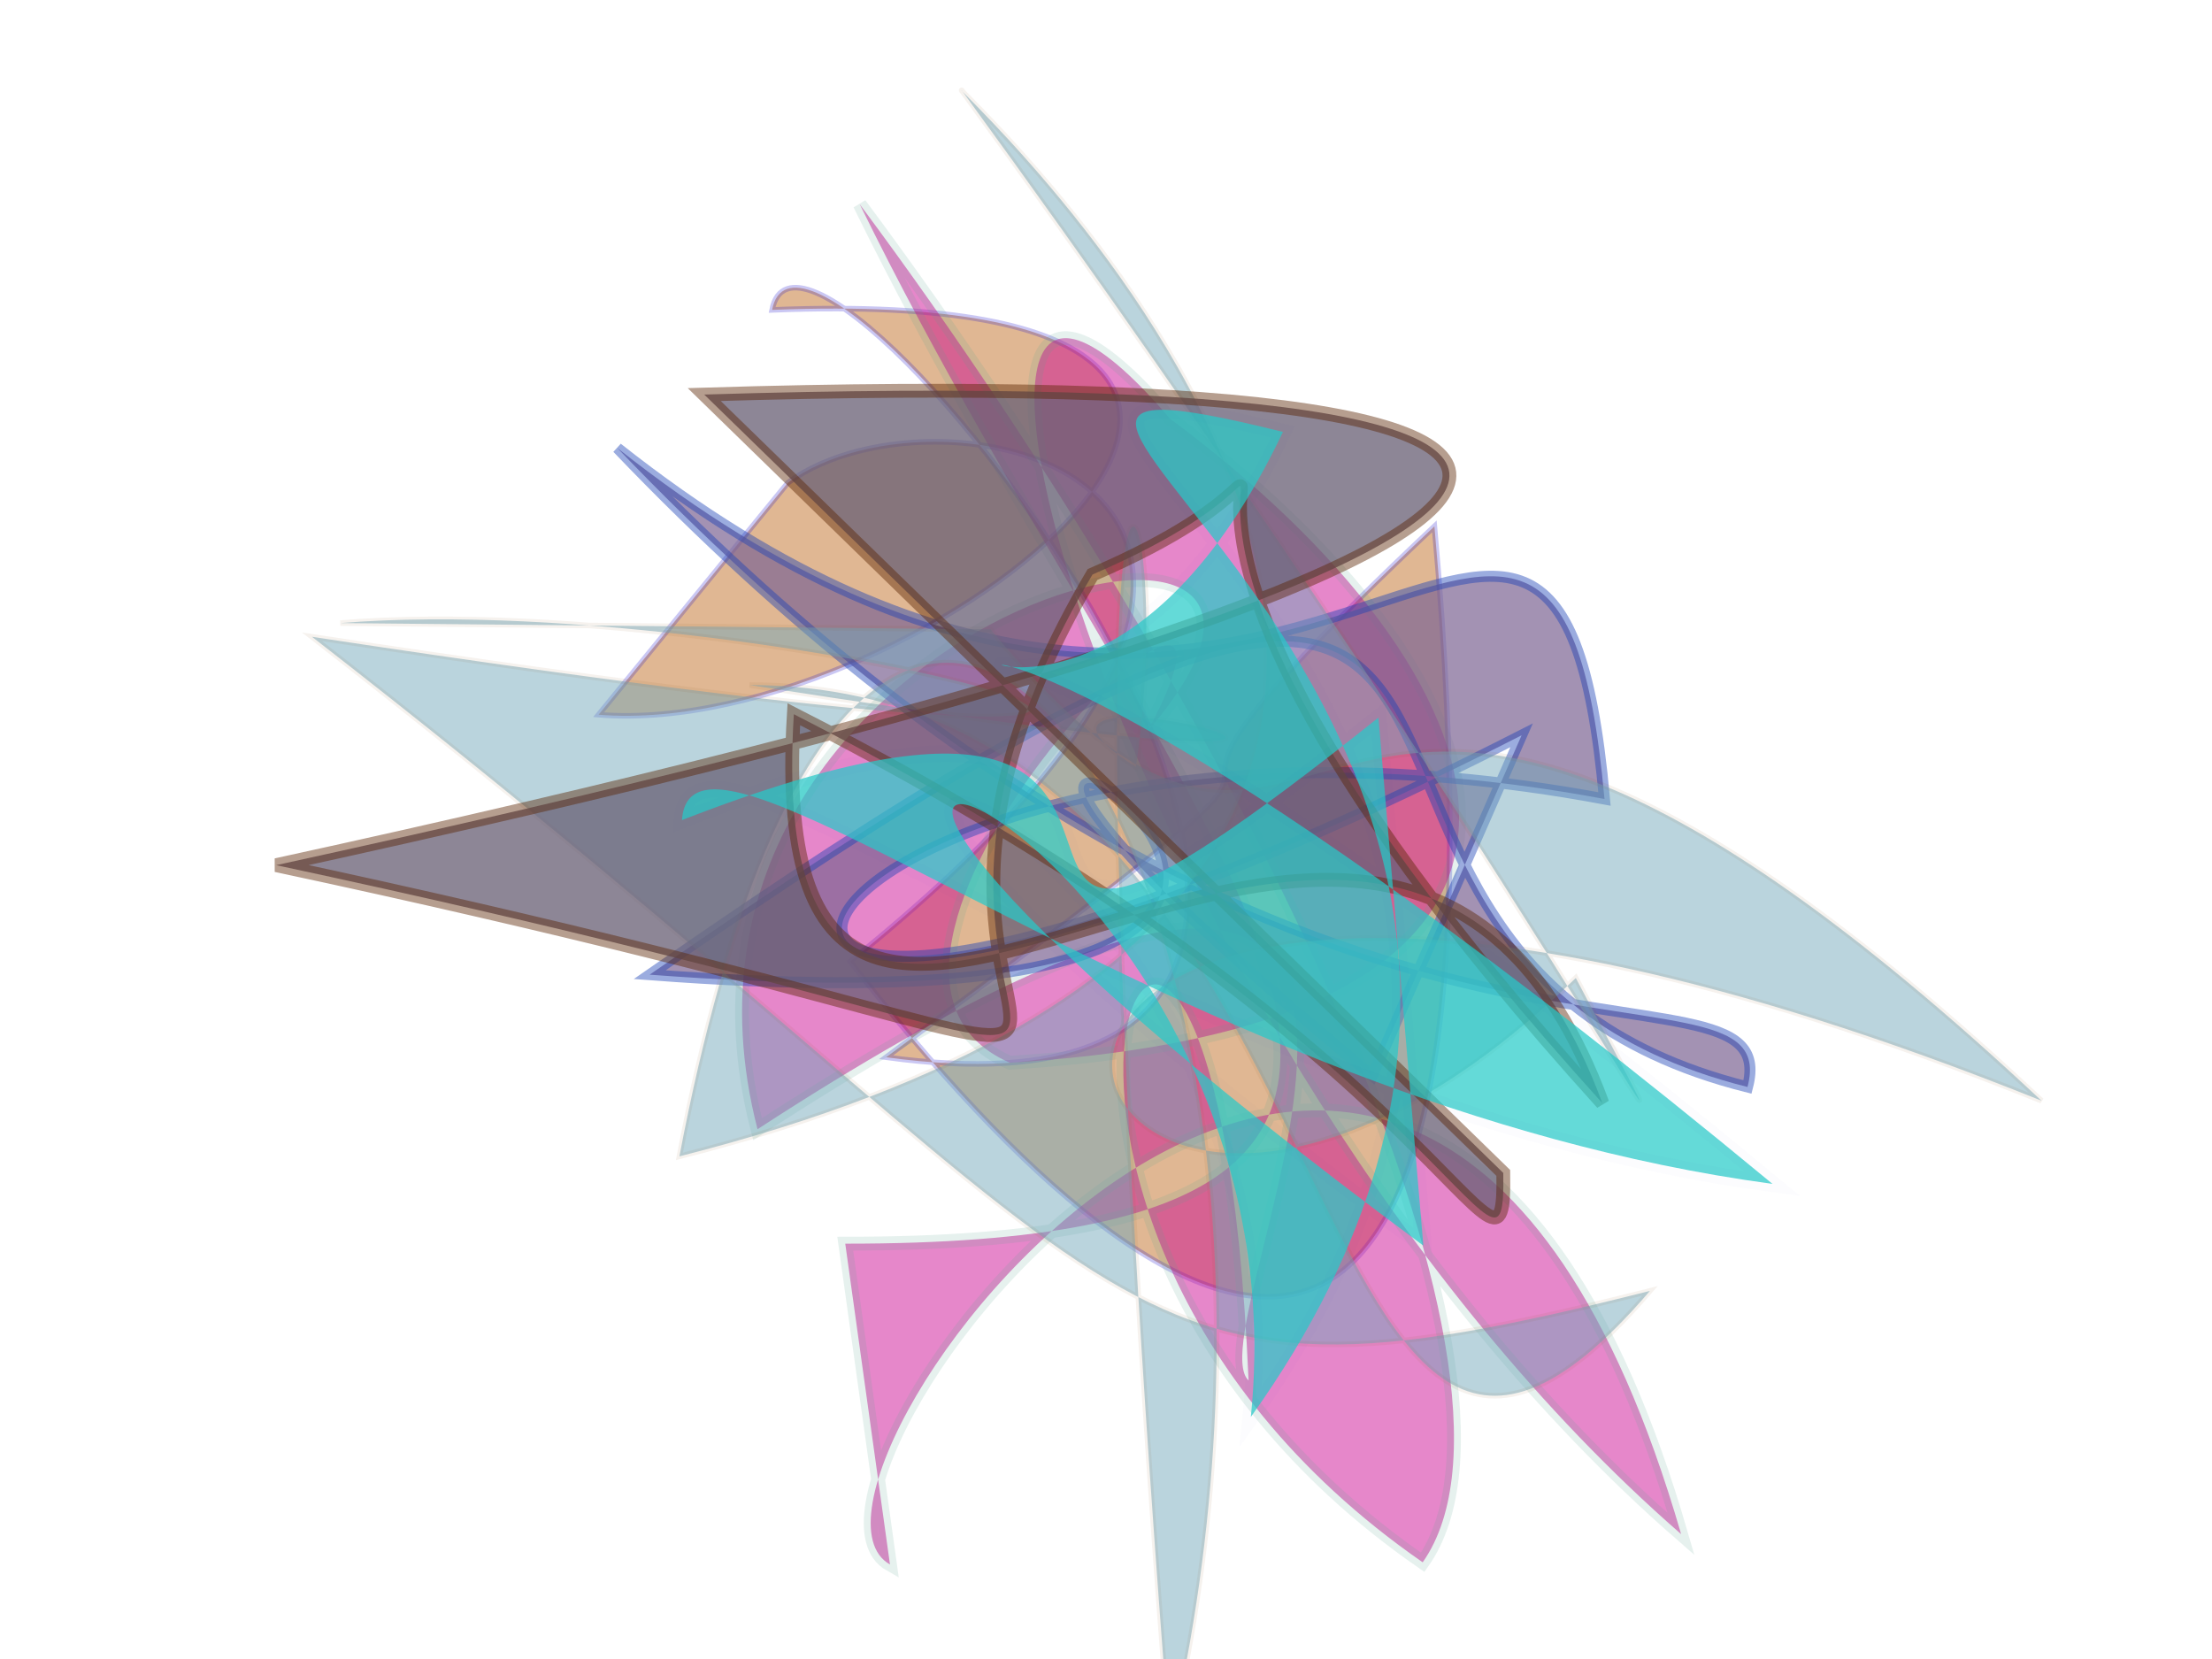 <svg xmlns="http://www.w3.org/2000/svg" xmlns:xlink="http://www.w3.org/1999/xlink" width="800" height="600" version="1.1" viewBox="0 0 800 600"><g fill="none" fill-rule="evenodd" stroke="none" stroke-width="1"><path fill="#B85B09" stroke="#1C0DCC" stroke-opacity=".536" stroke-width="2" d="M 499,140 C 452,247 542,497 617,247 C 676,281 229,434 348,198 C 433,467 372,242 465,448 C 104,359 196,261 385,197 C 479,457 577,298 556,232 Z" opacity=".436" transform="rotate(-109.0 400 300)"/><path fill="#CA0892" stroke="#5CA491" stroke-opacity=".309" stroke-width="5" d="M 541,407 C 566,124 408,276 167,369 C 365,247 610,155 674,209 C 527,386 309,253 603,266 C 581,286 326,114 497,435 C 305,467 262,175 366,282 C 267,217 437,423 481,342 C 487,108 355,150 254,264 C 111,366 477,303 672,115 C 328,183 625,449 658,401 Z" opacity=".484" transform="rotate(85.0 400 300)"/><path fill="#7D6593" stroke="#1B41B5" stroke-opacity=".617" stroke-width="4" d="M 554,306 C 135,395 295,201 577,336 C 612,135 451,371 265,121 C 440,440 629,399 600,450 C 415,347 670,148 227,308 C 609,442 258,114 470,411 Z" opacity=".706" transform="rotate(-15.0 400 300)"/><path fill="#72A7B9" stroke="#916232" stroke-opacity=".163" stroke-width="2" d="M 162,460 C 259,328 532,154 159,471 C 549,394 559,451 655,261 C 685,464 426,191 276,363 C 536,144 303,303 390,277 C 316,190 210,163 664,499 C 478,241 155,198 388,494 C 579,115 160,166 164,164 C 502,193 697,241 552,207 C 567,489 248,338 696,109 C 318,148 525,289 318,284 Z" opacity=".488" transform="rotate(49.0 400 300)"/><path fill="#6A6176" stroke="#5A2402" stroke-opacity=".581" stroke-width="5" d="M 525,443 C 518,499 514,397 294,243 C 249,465 516,203 564,423 C 370,137 543,171 408,208 C 261,392 517,423 101,271 C 621,232 680,168 278,124 Z" opacity=".759" transform="rotate(-8.0 400 300)"/><path fill="#28CCC9" stroke="#1339AB" stroke-opacity=".019" stroke-width="6" d="M 468,218 C 365,456 430,175 263,369 C 241,320 468,376 673,300 C 151,193 399,366 389,143 C 209,188 587,153 546,463 C 458,247 133,313 572,379 Z" opacity=".717" transform="rotate(28.0 400 300)"/></g></svg>